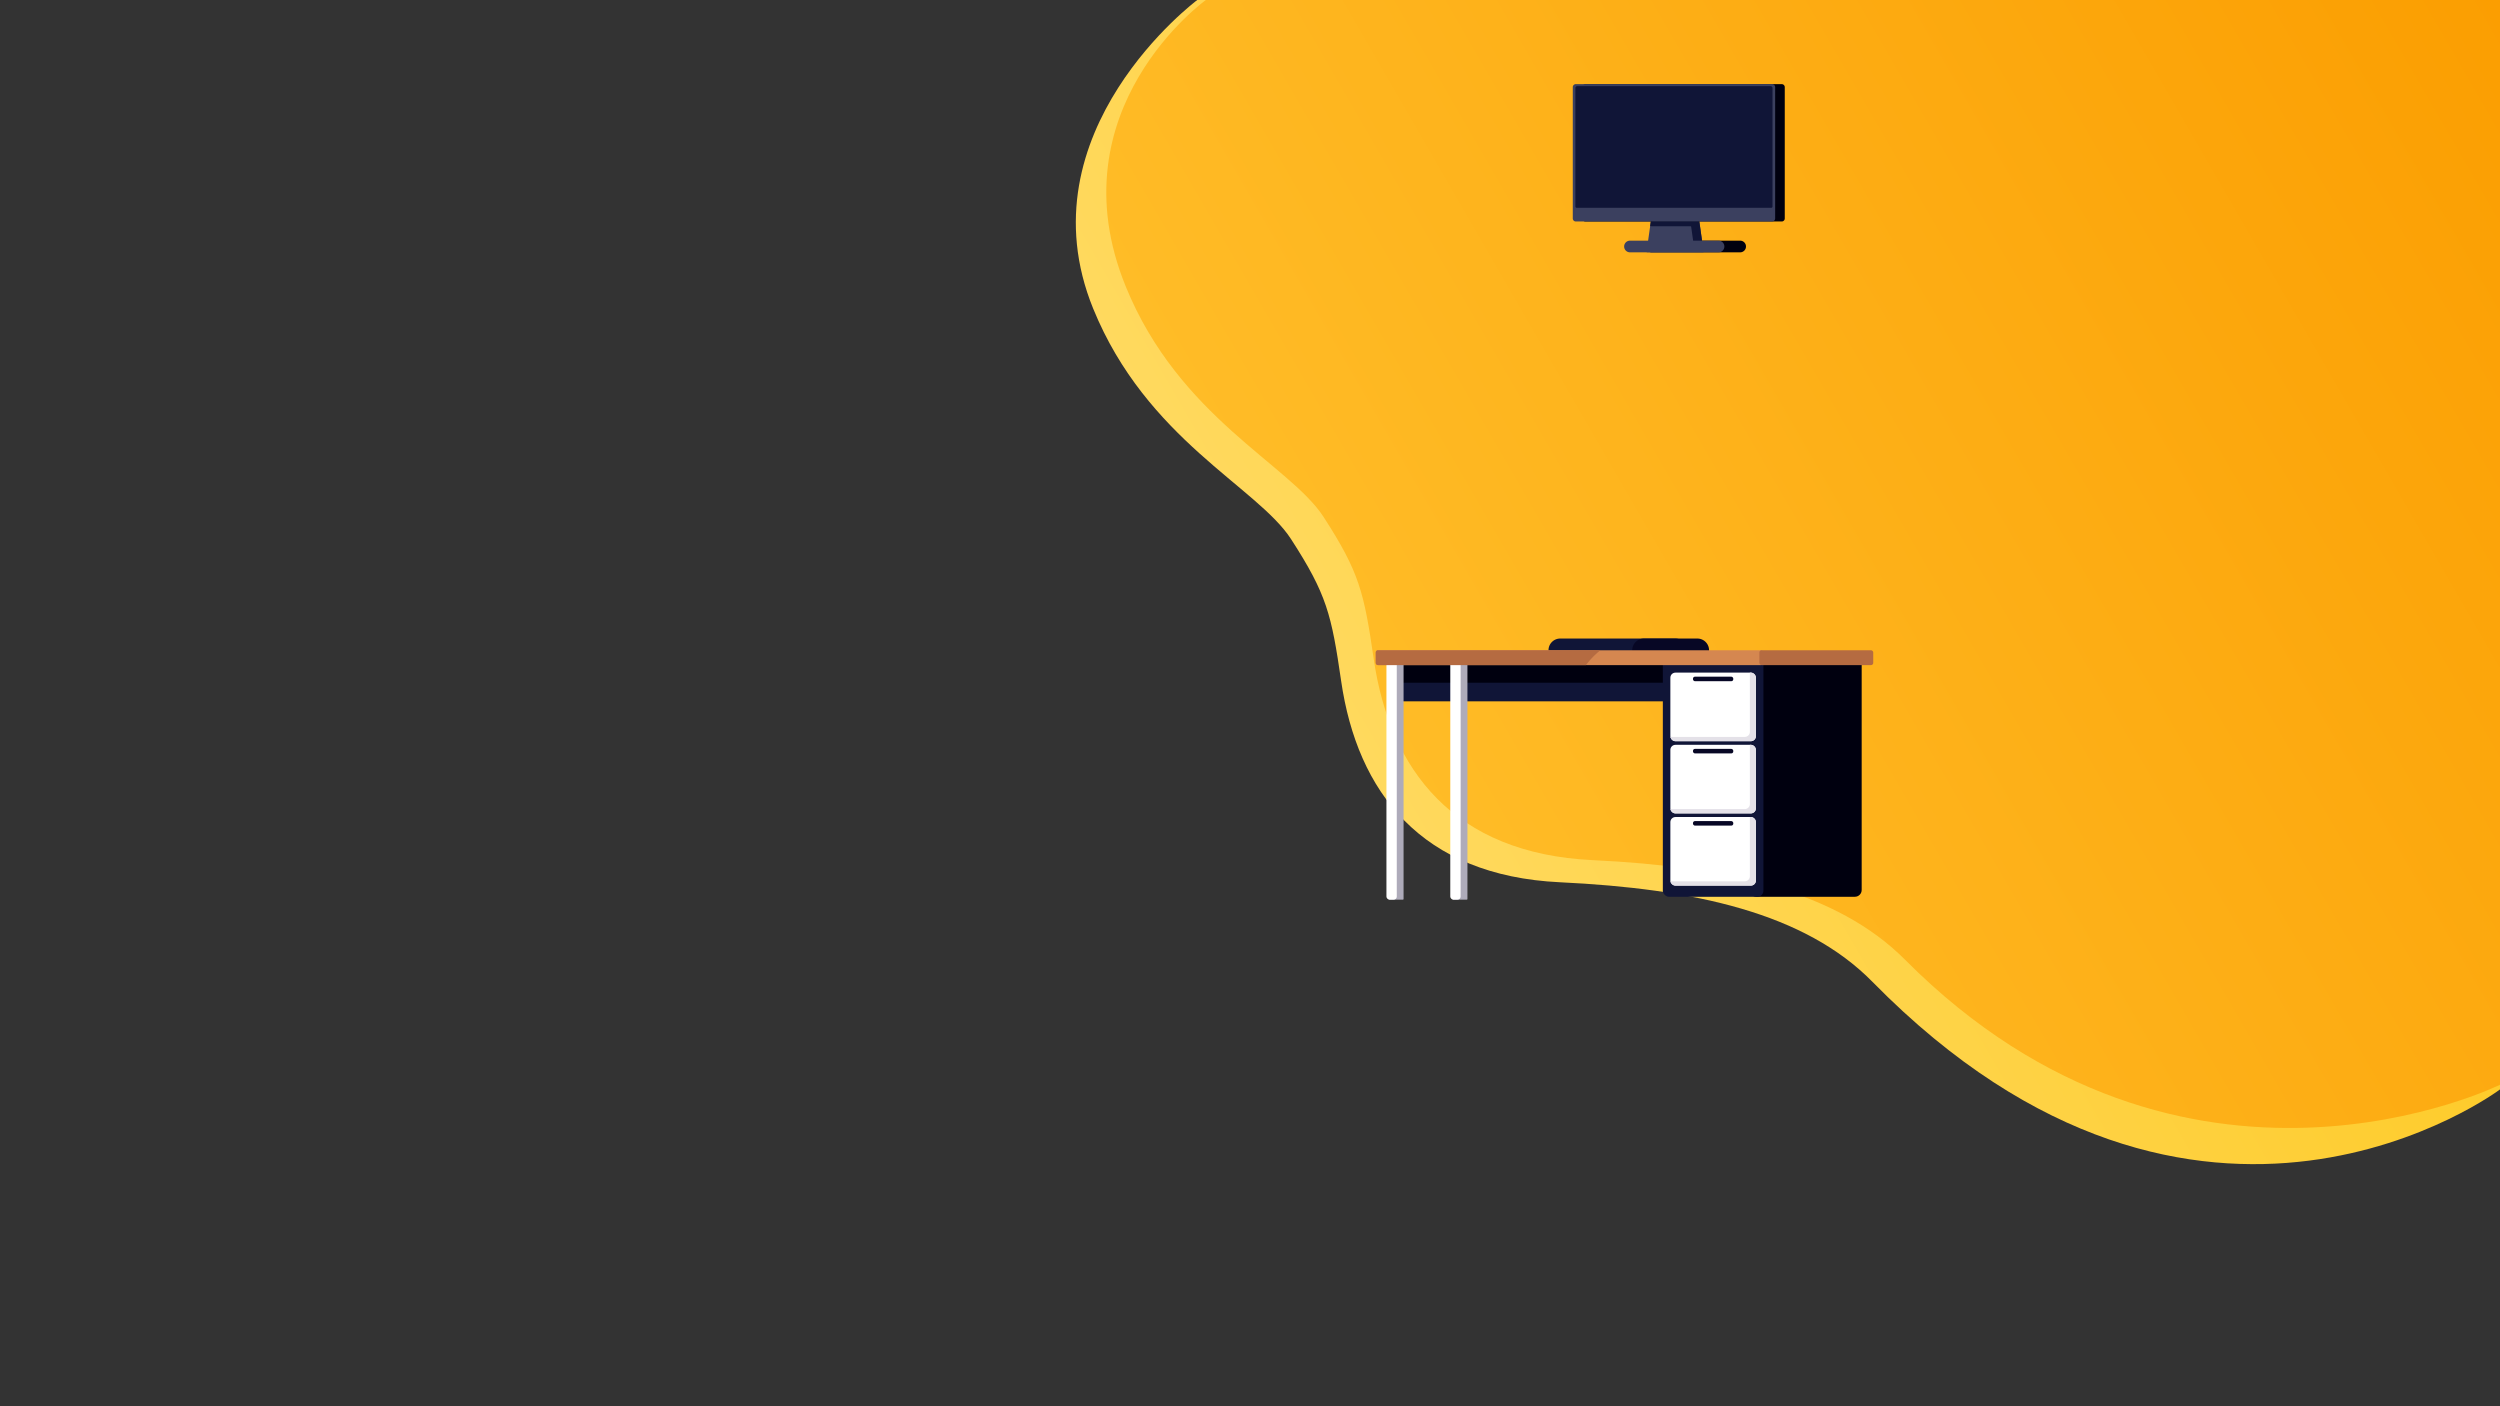 <svg id="asztalGyerekVirag" xmlns="http://www.w3.org/2000/svg" viewBox="0 0 1920 1080"><rect x="0" y="0" width="1920" height="1080" fill="#333333" stroke="none"/><defs><linearGradient id="Névtelen_színátmenet_64" x1="1061.2" y1="625.91" x2="1976.33" y2="97.56" gradientUnits="userSpaceOnUse"><stop offset="0" stop-color="#ffd95e"/><stop offset="1" stop-color="#fdc30a"/></linearGradient><linearGradient id="Névtelen_színátmenet_57" x1="1087.11" y1="610.49" x2="1976.13" y2="97.22" gradientUnits="userSpaceOnUse"><stop offset="0" stop-color="#ffbc27"/><stop offset="1" stop-color="#fb9e01"/></linearGradient><style>.asztalGyerekVirag-1{fill:url(#Névtelen_színátmenet_64)}.asztalGyerekVirag-2{fill:url(#Névtelen_színátmenet_57)}.asztalGyerekVirag-3,.asztalGyerekVirag-5{fill:#00000f}.asztalGyerekVirag-13,.asztalGyerekVirag-16,.asztalGyerekVirag-17,.asztalGyerekVirag-18,.asztalGyerekVirag-19,.asztalGyerekVirag-20,.asztalGyerekVirag-21,.asztalGyerekVirag-24,.asztalGyerekVirag-25,.asztalGyerekVirag-26,.asztalGyerekVirag-27,.asztalGyerekVirag-28,.asztalGyerekVirag-29,.asztalGyerekVirag-3,.asztalGyerekVirag-30,.asztalGyerekVirag-31,.asztalGyerekVirag-32,.asztalGyerekVirag-33,.asztalGyerekVirag-34,.asztalGyerekVirag-35,.asztalGyerekVirag-4,.asztalGyerekVirag-7,.asztalGyerekVirag-9{fill-rule:evenodd}.asztalGyerekVirag-4,.asztalGyerekVirag-6{fill:#3b405f}.asztalGyerekVirag-7,.asztalGyerekVirag-8{fill:#101537}.asztalGyerekVirag-14,.asztalGyerekVirag-9{fill:#070725}.asztalGyerekVirag-10{fill:#d58750}.asztalGyerekVirag-11,.asztalGyerekVirag-16{fill:#b56b41}.asztalGyerekVirag-12,.asztalGyerekVirag-20{fill:#fff}.asztalGyerekVirag-13{fill:#e4e1e8}.asztalGyerekVirag-15{fill:#aeabba}.asztalGyerekVirag-17{fill:#ed7862}.asztalGyerekVirag-18{fill:#f5ac83}.asztalGyerekVirag-19{fill:#d64c47}.asztalGyerekVirag-21{fill:#181d3b}.asztalGyerekVirag-22,.asztalGyerekVirag-25{fill:#f18a00}.asztalGyerekVirag-23,.asztalGyerekVirag-26{fill:#fcc100}.asztalGyerekVirag-24{fill:#707386}.asztalGyerekVirag-27{fill:#9fb2d9}.asztalGyerekVirag-28{fill:#b4c5e6}.asztalGyerekVirag-29{fill:#c0cdea}.asztalGyerekVirag-30{fill:#e1e8f6}.asztalGyerekVirag-31{fill:#294d3c}.asztalGyerekVirag-32{fill:#4a9075}.asztalGyerekVirag-33{fill:#1b7154}.asztalGyerekVirag-34{fill:#a6c86b}.asztalGyerekVirag-35{fill:#5f9850}.asztalGyerekVirag-36{fill:none}</style></defs><g id="Réteg_2" data-name="Réteg 2"><g id="Réteg_1" data-name="Réteg 1"><path id="HatterMinta" class="asztalGyerekVirag-1" d="M919.5 0s-135.37 100.94-79.94 237c40.94 100.5 126 136.92 151.94 177 27.55 42.57 31.08 58 38.5 109 12.4 85.31 61.5 149.5 168.08 154.58 103.08 4.92 187.92 23.49 240 76.5 251.49 256 481.93 82.59 481.93 82.59V0z"/><path id="EloterMinta" class="asztalGyerekVirag-2" d="M926.09 0s-117 83.94-61.53 220c40.94 100.5 126 136.92 151.94 177 27.55 42.57 31.08 58 38.5 109 12.4 85.31 61.5 149.5 168.08 154.58 103.08 4.92 187.57 23.84 240 76.5C1678 953 1920 833.08 1920 833.08V0z"/>
    <g id="Monitor">
        <animate attributeType="CSS" attributeName="opacity" 
           from="0" to="1" dur=".2s" id="monitor-anim-elotunes" fill="freeze" />
        <animateTransform attributeName="transform" type="translate"
           from="0 0" to="0 310" dur=".3s" repeatCount="" fill="freeze" id="monitor-anim-leeses"/>
        
        <path class="asztalGyerekVirag-3" d="M1268.43 184.82h68a4.5 4.5 0 014.49 4.49 4.5 4.5 0 01-4.49 4.49h-68a4.5 4.5 0 01-4.49-4.49 4.5 4.5 0 014.49-4.49z"/><path class="asztalGyerekVirag-4" d="M1270.71 152.82h31.48a.56.56 0 01.54.47l5.64 40a.4.4 0 01-.41.47h-43a.4.4 0 01-.4-.47l5.64-40a.56.56 0 01.51-.47z"/><path class="asztalGyerekVirag-4" d="M1251.83 184.82h68a4.5 4.5 0 014.49 4.49 4.5 4.5 0 01-4.49 4.49h-68a4.5 4.5 0 01-4.49-4.49 4.5 4.5 0 014.49-4.49z"/><path class="asztalGyerekVirag-5" d="M1217.59 64.62h150.79a2.32 2.32 0 012.32 2.32v100.84a2.33 2.33 0 01-2.33 2.33h-150.78a2.32 2.32 0 01-2.32-2.32V66.94a2.32 2.32 0 012.32-2.32z"/><path class="asztalGyerekVirag-6" d="M1210.22 64.62H1361a2.32 2.32 0 012.32 2.32v100.84a2.32 2.32 0 01-2.32 2.32h-150.78a2.33 2.33 0 01-2.33-2.33V66.94a2.33 2.33 0 012.33-2.33z"/><path class="asztalGyerekVirag-7" d="M1211.48 66.13h148.27a1.55 1.55 0 011.54 1.54v90.93a1 1 0 01-1 1H1210.9a1 1 0 01-1-1V67.67a1.55 1.55 0 011.58-1.54z"/><path class="asztalGyerekVirag-8" d="M1214.29 70.49h142.64v84.71h-142.64z"/><path class="asztalGyerekVirag-7" d="M1298.83 174.26l1.49 10.56h6.84l-2.07-14.71h-37.29l-.52 3.68h31a.56.56 0 01.55.47z"/></g><g id="Asztal"><path class="asztalGyerekVirag-7" d="M1286.67 490.4h-88.42a9 9 0 00-9 9 9 9 0 009 9h88.42a9 9 0 009-9 9 9 0 00-9-9z"/><path class="asztalGyerekVirag-9" d="M1303.55 490.4h-41a9 9 0 00-9 9 9 9 0 009 9h41a9 9 0 009-9 9 9 0 00-9-9z"/><rect class="asztalGyerekVirag-8" x="1070" y="505.09" width="284.25" height="33.52" rx="5.03" ry="5.03"/><path class="asztalGyerekVirag-3" d="M1349.36 505.09h-274.47a5 5 0 00-4.89 5v9.23a5 5 0 004.89 5h274.47a5 5 0 004.89-5v-9.23a5 5 0 00-4.89-5z"/><rect class="asztalGyerekVirag-5" x="1343.48" y="505.51" width="86.29" height="183.21" rx="5.21" ry="5.21"/><rect class="asztalGyerekVirag-8" x="1277.06" y="505.51" width="77.24" height="183.21" rx="4.67" ry="4.67"/><rect class="asztalGyerekVirag-10" x="1056.55" y="499.38" width="297.69" height="11.42" rx="1.71" ry="1.71"/><rect class="asztalGyerekVirag-11" x="1351.21" y="499.38" width="87.44" height="11.42" rx="1.71" ry="1.71"/><rect class="asztalGyerekVirag-12" x="1282.84" y="516.58" width="65.68" height="52.66" rx="3.89" ry="3.89"/><path class="asztalGyerekVirag-13" d="M1282.88 565.94H1340a3.9 3.9 0 003.49-2.17 3.85 3.85 0 00.4-1.72v-44.89a3.77 3.77 0 000-.58h.79a3.9 3.9 0 013.89 3.89v44.88a3.9 3.9 0 01-3.89 3.89h-57.9a3.9 3.9 0 01-3.9-3.3z"/><rect class="asztalGyerekVirag-14" x="1300.21" y="519.69" width="30.95" height="3.48" rx="1.5" ry="1.5"/><rect class="asztalGyerekVirag-12" x="1282.84" y="572.03" width="65.68" height="52.66" rx="3.89" ry="3.89"/><path class="asztalGyerekVirag-13" d="M1282.88 621.38H1340a3.9 3.9 0 003.49-2.17 3.84 3.84 0 00.4-1.72v-44.88a3.79 3.79 0 000-.58h.79a3.9 3.9 0 013.89 3.89v44.88a3.9 3.9 0 01-3.89 3.89h-57.9a3.91 3.91 0 01-3.9-3.31z"/><rect class="asztalGyerekVirag-14" x="1300.21" y="575.14" width="30.95" height="3.48" rx="1.5" ry="1.5"/><rect class="asztalGyerekVirag-12" x="1282.84" y="627.48" width="65.68" height="52.66" rx="3.89" ry="3.89"/><path class="asztalGyerekVirag-13" d="M1282.88 676.84H1340a3.9 3.9 0 003.49-2.17 3.85 3.85 0 00.4-1.72v-44.89a3.8 3.8 0 000-.58h.79a3.9 3.9 0 013.89 3.89v44.88a3.9 3.9 0 01-3.89 3.89h-57.9a3.9 3.9 0 01-3.9-3.3z"/><rect class="asztalGyerekVirag-14" x="1300.21" y="630.59" width="30.95" height="3.48" rx="1.5" ry="1.5"/><rect class="asztalGyerekVirag-15" x="1115.59" y="505.51" width="11.4" height="185.43" rx=".46" ry=".46"/><rect class="asztalGyerekVirag-12" x="1113.82" y="505.51" width="7.94" height="185.43" rx="2.34" ry="2.34"/><rect class="asztalGyerekVirag-15" x="1066.54" y="505.51" width="11.4" height="185.43" rx=".46" ry=".46"/><rect class="asztalGyerekVirag-12" x="1064.78" y="505.51" width="7.94" height="185.43" rx="2.34" ry="2.34"/><path class="asztalGyerekVirag-16" d="M1229.12 499.38h-170.85a1.72 1.72 0 00-1.71 1.71v8a1.72 1.72 0 001.71 1.71H1218a63.87 63.87 0 0111.12-11.42z"/></g>
    
    <g id="Gyerek" opacity="0">
        <animate attributeType="CSS" attributeName="opacity" 
           from="0" to="1" dur=".2s"  id="gyerek-anim-elotunes" begin="monitor-anim-leeses.end + .05s" fill="freeze"/>                
        <animateTransform attributeName="transform" type="translate"
           from="0 0" to="510 0" dur=".3s" fill="freeze" id="gyerek-anim-oldalazas" begin="monitor-anim-leeses.end + .05s" />
        
        <path class="asztalGyerekVirag-17" d="M653.08 449.8l-2.15 3.59s-.83 4.36.41 7.34-14.23 6.21-14.23 6.21l-12-9.68-2.65-3.31s5.63-6.12 6-8.77 24.62 4.62 24.62 4.62z"/><path class="asztalGyerekVirag-18" d="M679.81 484.11s8.11 6.54 10.92 7 15.14-5.21 17.62-5.87 8-.66 11.92-.66 8 1.49 10.1 5.79h-8.27c-2.23 0-9.77 6.12-17 11.09s-13.07 9.1-17.88 8.61-21.35-12.91-21.35-12.91z"/><path class="asztalGyerekVirag-17" d="M705.05 501.49c-7.28 5-13.07 9.1-17.88 8.61s-21.35-12.91-21.35-12.91l14-13.07s1.88 1.51 4.13 3.13c-5.89 9.36-3.24 13.41 3.68 16.17 5.54 2.22 19.64-5.49 28.51-9.79-3.21 2.2-7.14 5.19-11.09 7.86z"/><path class="asztalGyerekVirag-9" d="M613.64 560.5s41.87-.38 47 .06 10.17 5.89 9.31 14.31-12.58 74-12.58 74a4.93 4.93 0 01-1.7.77c-.91.19-8.4 1.42-8.4 1.42l-.51-6.08 4.38-63.79-38.62-7z"/><path class="asztalGyerekVirag-19" d="M646.81 645a2.07 2.07 0 00-1.26 1.36 66.22 66.22 0 00-1.11 9.4c.07 1 2.66 3 7.08 4.91s21.24 6.79 21.24 6.79l.19-.61a2.26 2.26 0 001.11-1.38 6.36 6.36 0 00-.71-4.63c-.92-1.31-6.35-5-7.34-5.83s-5.91-7.64-6.31-8.1a5.28 5.28 0 00-6.07-.39c-3.09 1.68-6.56 1.08-6.82-1.52z"/><path class="asztalGyerekVirag-20" d="M672.94 666.83s-16.78-6.16-20.46-7.45a33.94 33.94 0 01-8-4.79 1.39 1.39 0 00-.72.76c-.13.49-.22 2.21-.27 2.57a2.91 2.91 0 001.92 2.77c1.84.79 25.28 9 26.35 9.4s1.5-2.48 1.5-2.48.07-.61-.32-.78z"/><path class="asztalGyerekVirag-21" d="M587.72 534.51s111.91 12.92 118 14.25 11.25 8.61 8.94 18.54-27.37 89.7-27.37 89.7a6 6 0 01-2.15.66c-1.12.08-10.26.41-10.26.41l-3.6-3.68 20-71.18-81.73-4.21c-22.94-3.66-26.05-31.58-21.83-44.49z"/><path class="asztalGyerekVirag-19" d="M666.45 543s-8.94 6.62-14.32 4.47-31.2-46.76-31.2-46.76l12.41-44.69a116.61 116.61 0 0118.12 2.48l1.86 1.7s7.28 1.24 11.42 5.87 17.71 16.72 18.21 17.71-11.83 14.56-15 16.72a2.55 2.55 0 01-2.4-.41l-1.49-1.2s-3.31 17.24-3.31 22.34v5.11s1.74 13.18 3.06 14.42 2.64 2.24 2.64 2.24z"/><path class="asztalGyerekVirag-20" d="M626.5 551.53a3.75 3.75 0 110-7.51h33.1a16.52 16.52 0 0016-12.89 61.08 61.08 0 016.88 3.34 24 24 0 01-22.93 17.06z"/><path class="asztalGyerekVirag-14" d="M616.78 581.27h9.51v78.25h-9.51z"/><path class="asztalGyerekVirag-5" d="M629.65 554.98h9.27v21.18h-9.27zM565.6 554.98h9.27v21.18h-9.27z"/><path class="asztalGyerekVirag-6" d="M616.78 579.41h9.51a5.51 5.51 0 015.51 5.51v10.17a5.5 5.5 0 01-5.5 5.5h-9.51a5.51 5.51 0 01-5.51-5.51v-10.17a5.51 5.51 0 015.51-5.51z"/><rect class="asztalGyerekVirag-14" x="607.63" y="577.76" width="27.8" height="15.95" rx="1.58" ry="1.58"/><path class="asztalGyerekVirag-22" d="M617.4 571.7h77.12a5.29 5.29 0 015.29 5.29v6a5.3 5.3 0 01-5.3 5.3H617.4a5.3 5.3 0 01-5.3-5.3v-6a5.3 5.3 0 015.3-5.3z"/><rect class="asztalGyerekVirag-23" x="556" y="571.7" width="87.72" height="16.55" rx="5.3" ry="5.3"/><path class="asztalGyerekVirag-6" d="M616.78 654.41h9.51a5.51 5.51 0 015.51 5.51v10.17a5.5 5.5 0 01-5.5 5.5h-9.51a5.5 5.5 0 01-5.5-5.5v-10.17a5.51 5.51 0 015.51-5.51z"/><rect class="asztalGyerekVirag-14" x="607.63" y="664.5" width="27.8" height="23.03" rx="2.28" ry="2.28"/><path class="asztalGyerekVirag-24" d="M596.3 681.89a6.85 6.85 0 006.83 6.83h36.83a6.85 6.85 0 006.83-6.83 6.85 6.85 0 00-6.83-6.83h-36.84a6.85 6.85 0 00-6.82 6.83z"/><path class="asztalGyerekVirag-7" d="M560.46 688.72a6.85 6.85 0 006.83 6.83h93.59a6.85 6.85 0 006.83-6.83 6.85 6.85 0 00-6.83-6.83h-93.59a6.85 6.85 0 00-6.83 6.83z"/><path class="asztalGyerekVirag-3" d="M619.05 688.72a6.85 6.85 0 006.83 6.83h49.9a6.85 6.85 0 006.83-6.83 6.85 6.85 0 00-6.83-6.83h-49.9a6.85 6.85 0 00-6.83 6.83z"/><path class="asztalGyerekVirag-20" d="M640.4 526.37a3.75 3.75 0 100 7.51h33.1a16.5 16.5 0 0116.44 16.44v29.83a3.75 3.75 0 107.51 0v-29.83a24 24 0 00-23.95-23.95z"/><path class="asztalGyerekVirag-25" d="M566.92 486.39a41.25 41.25 0 0141.13-41.13h5.46a41.25 41.25 0 0141.13 41.13v61.17a10.6 10.6 0 01-10.57 10.57h-66.58a10.6 10.6 0 01-10.57-10.57z"/><path class="asztalGyerekVirag-26" d="M556 486.39a41.25 41.25 0 0141.13-41.13h5.46a41.25 41.25 0 0141.13 41.13v61.17a10.6 10.6 0 01-10.57 10.57h-66.58A10.6 10.6 0 01556 547.56z"/><path class="asztalGyerekVirag-19" d="M672.15 651.51a3.22 3.22 0 00-2.34 1.21c-.91 1.2-4.14 9.48-4.3 10.72s3.31 4.39 9.68 7.94 31.24 14.48 31.24 14.48l.46-.66a3.32 3.32 0 002.11-1.28 6 6 0 00.17-5.67c-1.07-1.82-8.52-7.86-9.85-9.1s-7.12-10.8-7.62-11.46-4.1-3.39-9.35-2.32-10.51-.71-10.2-3.86z"/><path class="asztalGyerekVirag-20" d="M706.88 685.2s-24.46-12.37-29.83-15-11.16-8.08-11.16-8.08-1 .14-1.33.67a30.2 30.2 0 00-1.12 2.94c-.16.42-.41 2.36 2.24 3.85s36.91 18.37 38.48 19.12 3-2.46 3-2.46.28-.72-.28-1.04z"/><path class="asztalGyerekVirag-18" d="M660.2 399.44l-4-.93a17.77 17.77 0 00-21.29 13.22l-4.45 19A17.77 17.77 0 00643.71 452l4 .93a17.77 17.77 0 0021.29-13.2l4.44-19a17.77 17.77 0 00-13.24-21.29z"/><path class="asztalGyerekVirag-17" d="M634.43 413.91l-3.94 16.82A17.77 17.77 0 00643.71 452l4 .93a17.61 17.61 0 0011.29-1.11c-.47.2-3.84 1.51-4.59-1-.81-2.67 3.79-11.23 3.79-11.23a1.07 1.07 0 00-.08-1.09 15.94 15.94 0 01-1.87-10.94c1.15-5.7-6.23-9.68-6.23-9.68l17.07 4.62v3.5a8.16 8.16 0 016.1-4.31l.23-1A17.64 17.64 0 00671.6 408c-5.66.73-24.21 3.1-37.17 5.91z"/><path class="asztalGyerekVirag-7" d="M666 431.34s1.55-.17 2.06-2.35l.68-2.9a18.24 18.24 0 002.62-6.36s10.1-1.41 12.06-10.76-6.74-19.23-8-20.21-6.65-2.84-13.39.19c0 0-1.15.71-3.35-.18s-14.68-4.4-20.68-4.59-9.85 6-12.66 13.48A4.37 4.37 0 00622 394c-3-.63-1.4 5 .78 7 0 0-5.15 2.64-6.13 8.15s.88 29.78 5.48 34.62 16.2 6.91 19.9 7.78 11-3 14-13.12c0 0-1.46-5.06-.26-9.23s2.3-7.23 3.86-7.77 5.41 3.49 5.74 5.3A11.34 11.34 0 01665 431a1.46 1.46 0 001 .34z"/><path class="asztalGyerekVirag-9" d="M666 431.34s1.55-.17 2.06-2.35l.68-2.9a18.28 18.28 0 002.62-6.37s10.1-1.41 12.06-10.76-6.74-19.23-8-20.21c0 0 9.52 10.39-1 15.72s-26 8.72-36.19 8.08-17.41-18.3-17.41-18.32c-1.17 1.11.23 5.15 2 6.74 0 0-5.15 2.64-6.13 8.15s.88 29.78 5.48 34.62 16.2 6.91 19.9 7.78 11-3 14-13.12c0 0-1.46-5.06-.26-9.23s2.3-7.23 3.86-7.77 5.41 3.49 5.74 5.3a11.34 11.34 0 01-.41 4.3 1.46 1.46 0 001 .34z"/></g>
    
    <g id="Viragok" opacity="0">
        <animate attributeType="CSS" attributeName="opacity" 
           from="0" to="1" dur=".3s"  id="virag-anim-elotunes" begin="gyerek-anim-oldalazas.end + .05s" fill="freeze"/>        
        <animateTransform attributeName="transform" type="translate"
           from="0 0" to="-360 0" dur=".3s" fill="freeze" id="virag-anim-oldalazas" begin="gyerek-anim-oldalazas.end + .05s"/>
        
        <path class="asztalGyerekVirag-27" d="M1818.47 632.91s21.67-11.18 17.7-38.62 12.83-36.13 17.07-44.29-5.29-21.33-4.2-32.86 14.38-14.61 8.15-30.43-1-21.82 7.24-38.76-4-42.83-9.73-42.69 1.27 6.2-3.81 17.46-26.5 14.69-33.2 24.11 5.08 21.89-2.57 34.6-30.43 8.77-36.46 21.1 8.34 27.12 4.16 40-19.57 20.26-26 30.65-18.61 30.29 1.26 54.05 60.39 5.68 60.39 5.68z"/><path class="asztalGyerekVirag-28" d="M1836.44 605.07q.17-1.62.21-3.35l-58.89 33.09 5.21-13.53a1.58 1.58 0 00.07-.17l2.67-6.94 49.86-28q0-1.71.12-3.31L1787.3 610l4.71-12.24 46.07-25.89a36.81 36.81 0 012-4.36l-46.47 26.11 2.34-6.08a1.56 1.56 0 00.07-.19l10.23-26.58 46.11-25.91c-.27-.91-.55-1.84-.83-2.77l-43.69 24.55 5.11-13.27 36.32-20.37a28.15 28.15 0 01-.3-3.07l-34.44 19.35 3.84-10 .06-.14 11.17-29 27-15.15q-.51-1.42-.89-2.74L1831.18 496l9.75-25.33a1.19 1.19 0 00.06-.15l16.09-41.8a1.41 1.41 0 00-2.63-1l-14.62 38-8.36-28.55-2.56 1.31 9.25 31.58-11 28.54v.11L1817 525.12l-16-34.4c-.9.29-1.81.57-2.73.83l17.36 37.23-3.87 10.06-21.14-45c-.91.31-1.8.64-2.65 1l22.08 47-.34.19a1.41 1.41 0 00-.11 2.4l-5.71 14.83v.13l-9.24 24-15.66-33.31q-.92 1.26-2 2.46l16.22 34.5-2.38 6.17-17.37-36.94q-1.06 1-2.16 2.05l18.12 38.54-6.06 15.74v.12l-1.68 4.36-22.25-47.32c-.7.83-1.34 1.67-1.93 2.53l22.77 48.44-6.41 16.65v.12c1.11.35 2.23.64 3.36.89z"/><path class="asztalGyerekVirag-29" d="M1828.55 688.72c6-4.64 12.09-6.74 15.34-9.75 6.46-6 2.11-20.89 6.79-30.92s17.64-8.52 17.13-24.75 6.16-19.94 19-32.54 10.23-39.8 5-41.54-.85 6-9 14.48-28.57 4.69-37.63 11-2.48 21.33-13.45 30.3-30.2-1.91-39.59 7.25-1.22 27.08-9.14 37.37-11.77 7.27-20.94 14.53c-5.16 4.08 6.77 15 2.81 24.62z"/><path class="asztalGyerekVirag-30" d="M1785.09 688.72h-3.56l14.82-17.21.09-.1 9.91-11.5a1.35 1.35 0 01.87-2.12l.36-.06-4.75-49.37c.89 0 1.79-.05 2.71 0l4.55 47.26 6.72-7.8-3.64-39.08c.91.05 1.82.1 2.72.13l3.37 36.11 17.64-20.48.08-.09 19.02-22.2 1.84-31.39 2.72-.35-1.67 28.37 25.38-29.47a1.35 1.35 0 112 1.76l-27.93 32.43-.1.12-16.92 19.65 26.46-4.5c-.06.87-.09 1.79-.09 2.75l-29.13 5-19.29 22.42-.1.11-6.67 7.75 37.21-6.33a26.91 26.91 0 00-.72 2.86l-39.25 6.68-8.87 10.29 47.2-8c0 .93-.09 1.85-.14 2.76l-49.82 8.48-13 15.13zm-4.91 0h-2.71l-3.08-32c.88-.5 1.73-1 2.56-1.58l3.23 33.59zm-7.3 0h-2.71l-2.76-28.63q1.31-.56 2.6-1.15l2.87 29.78z"/><path id="Level03" class="asztalGyerekVirag-31" d="M1749.58 556.22c-16.18-8.6-20.28 10.11-14 25.6s38.56 67.6 40.25 88.26c.65 8 2.15 7.13 3.42 1.52 6.39-28.01-7.4-103.54-29.67-115.38z"/><g id="Level02"><path class="asztalGyerekVirag-32" d="M1783.84 485.24c18.55-16.7 30.15 6.68 26.94 29.23s-28.68 102.08-24.1 130c1.78 10.8-.48 10.14-4 3.14-17.68-34.98-24.38-139.38 1.16-162.37z"/><path class="asztalGyerekVirag-33" d="M1787.07 652.17c-.4 1-1.28.52-2.46-1.2-19.33-64.4 10.78-160.62 10.88-160.93a1 1 0 011.92.59c-.1.31-30.63 97.84-10.34 161.54z"/></g>
    <g id="Level01"><path class="asztalGyerekVirag-34" d="M1824.35 538.75c18-7.83 20.8 12.48 12.79 28.48s-46.77 68.9-50.29 90.8c-1.36 8.49-2.88 7.43-3.78 1.34-4.46-30.42 16.54-109.85 41.28-120.62z"/><path class="asztalGyerekVirag-35" d="M1785.21 663.9c-.55.67-1.08.07-1.53-1.51 1.63-52.78 48-117 48.16-117.17a.79.79 0 011.28.92c-.12.21-47.12 65.26-47.91 117.76z"/></g><path class="asztalGyerekVirag-4" d="M1799.04 652.21h-34.53l-9.01 8.13 7.36 28.38h37.83l7.37-28.38-9.02-8.13z"/><rect class="asztalGyerekVirag-6" x="1752.64" y="641.65" width="58.28" height="18.69" rx="2.86" ry="2.86"/><path class="asztalGyerekVirag-7" d="M1755.5 660.34l1.51 5.83h49.54l1.51-5.83h-52.56z"/></g><path id="Keret" class="asztalGyerekVirag-36" d="M0 0h1920v1080H0z"/></g></g></svg>